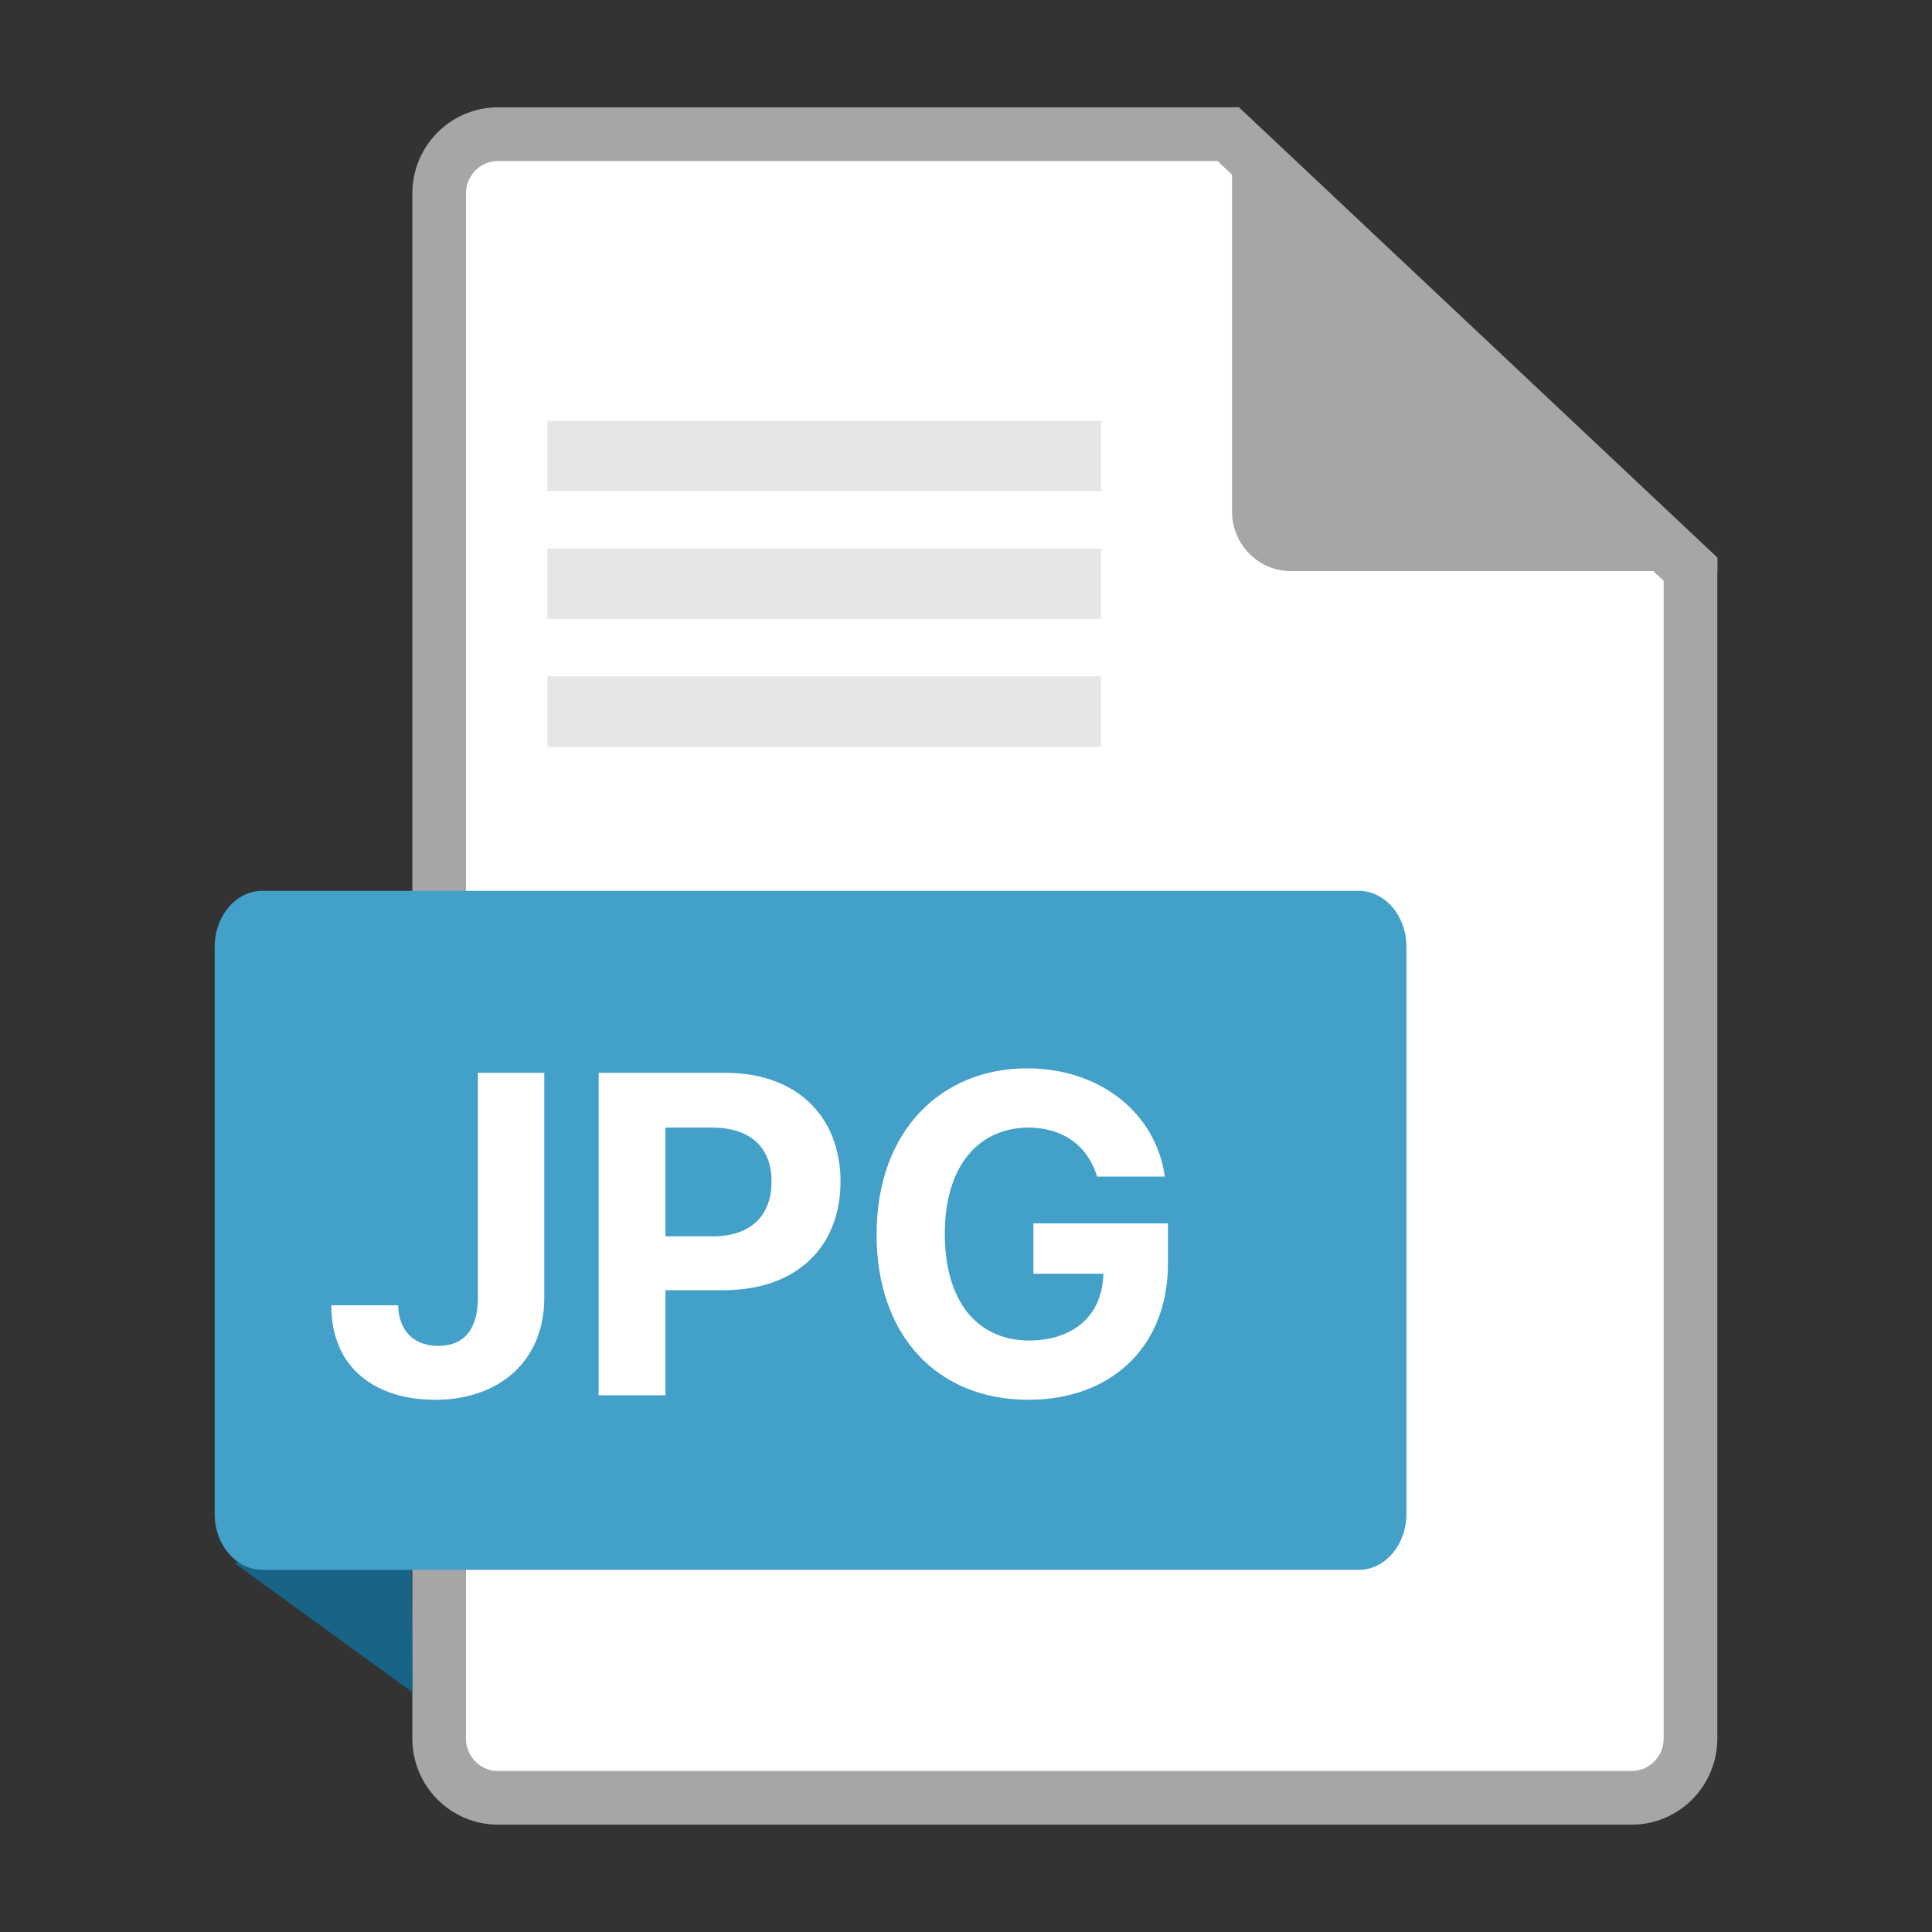<svg width="36" height="36" viewBox="0 0 36 36" fill="none" xmlns="http://www.w3.org/2000/svg">
<rect x="0" y="0" width="36" height="36" fill="#333333" stroke="none"/>
<path d="M9.28 2.5H22.885L31.5 10.607V32.393C31.5 33.007 31.006 33.5 30.404 33.5H9.28C8.678 33.5 8.183 33.008 8.183 32.393V3.607C8.183 2.992 8.678 2.5 9.28 2.5Z" fill="white" stroke="#A6A6A6"/>
<path d="M4.365 29.123L7.683 31.531L7.665 28.753L4.365 29.123Z" fill="#176486"/>
<path d="M4.891 16.599H25.316C25.808 16.599 26.207 17.066 26.207 17.642V28.209C26.207 28.784 25.808 29.252 25.316 29.252H4.891C4.399 29.252 4 28.785 4 28.209V17.642C4 17.067 4.399 16.599 4.891 16.599Z" fill="#43A0C9"/>
<path d="M32 10.393V10.642H24.056C23.45 10.642 22.958 10.146 22.958 9.536V2H23.083L32 10.393Z" fill="#A6A6A6"/>
<path d="M20.515 7.84H10.202V9.152H20.515V7.84Z" fill="#E6E6E6"/>
<path d="M20.515 10.221H10.202V11.533H20.515V10.221Z" fill="#E6E6E6"/>
<path d="M20.515 12.603H10.202V13.915H20.515V12.603Z" fill="#E6E6E6"/>
<path d="M8.905 19.99H10.142V24.182C10.142 25.348 9.316 26.083 8.108 26.083C7.021 26.083 6.17 25.51 6.174 24.323H7.419C7.428 24.8 7.718 25.079 8.166 25.079C8.644 25.079 8.905 24.771 8.905 24.182V19.99ZM11.155 26V19.99H13.512C14.878 19.99 15.662 20.833 15.662 22.016C15.662 23.215 14.865 24.041 13.479 24.041H12.4V26H11.155ZM12.4 23.037H13.28C14.019 23.037 14.38 22.622 14.376 22.016C14.38 21.418 14.019 21.015 13.28 21.011H12.4V23.037ZM20.443 21.924C20.273 21.36 19.821 21.015 19.165 21.011C18.235 21.015 17.605 21.725 17.605 22.987C17.605 24.257 18.215 24.975 19.173 24.979C20.032 24.975 20.543 24.489 20.56 23.734H19.256V22.796H21.763V23.543C21.763 25.12 20.68 26.083 19.165 26.083C17.48 26.083 16.334 24.904 16.334 23.003C16.334 21.053 17.555 19.907 19.14 19.907C20.497 19.907 21.539 20.741 21.705 21.924H20.443Z" fill="white"/>
</svg>
